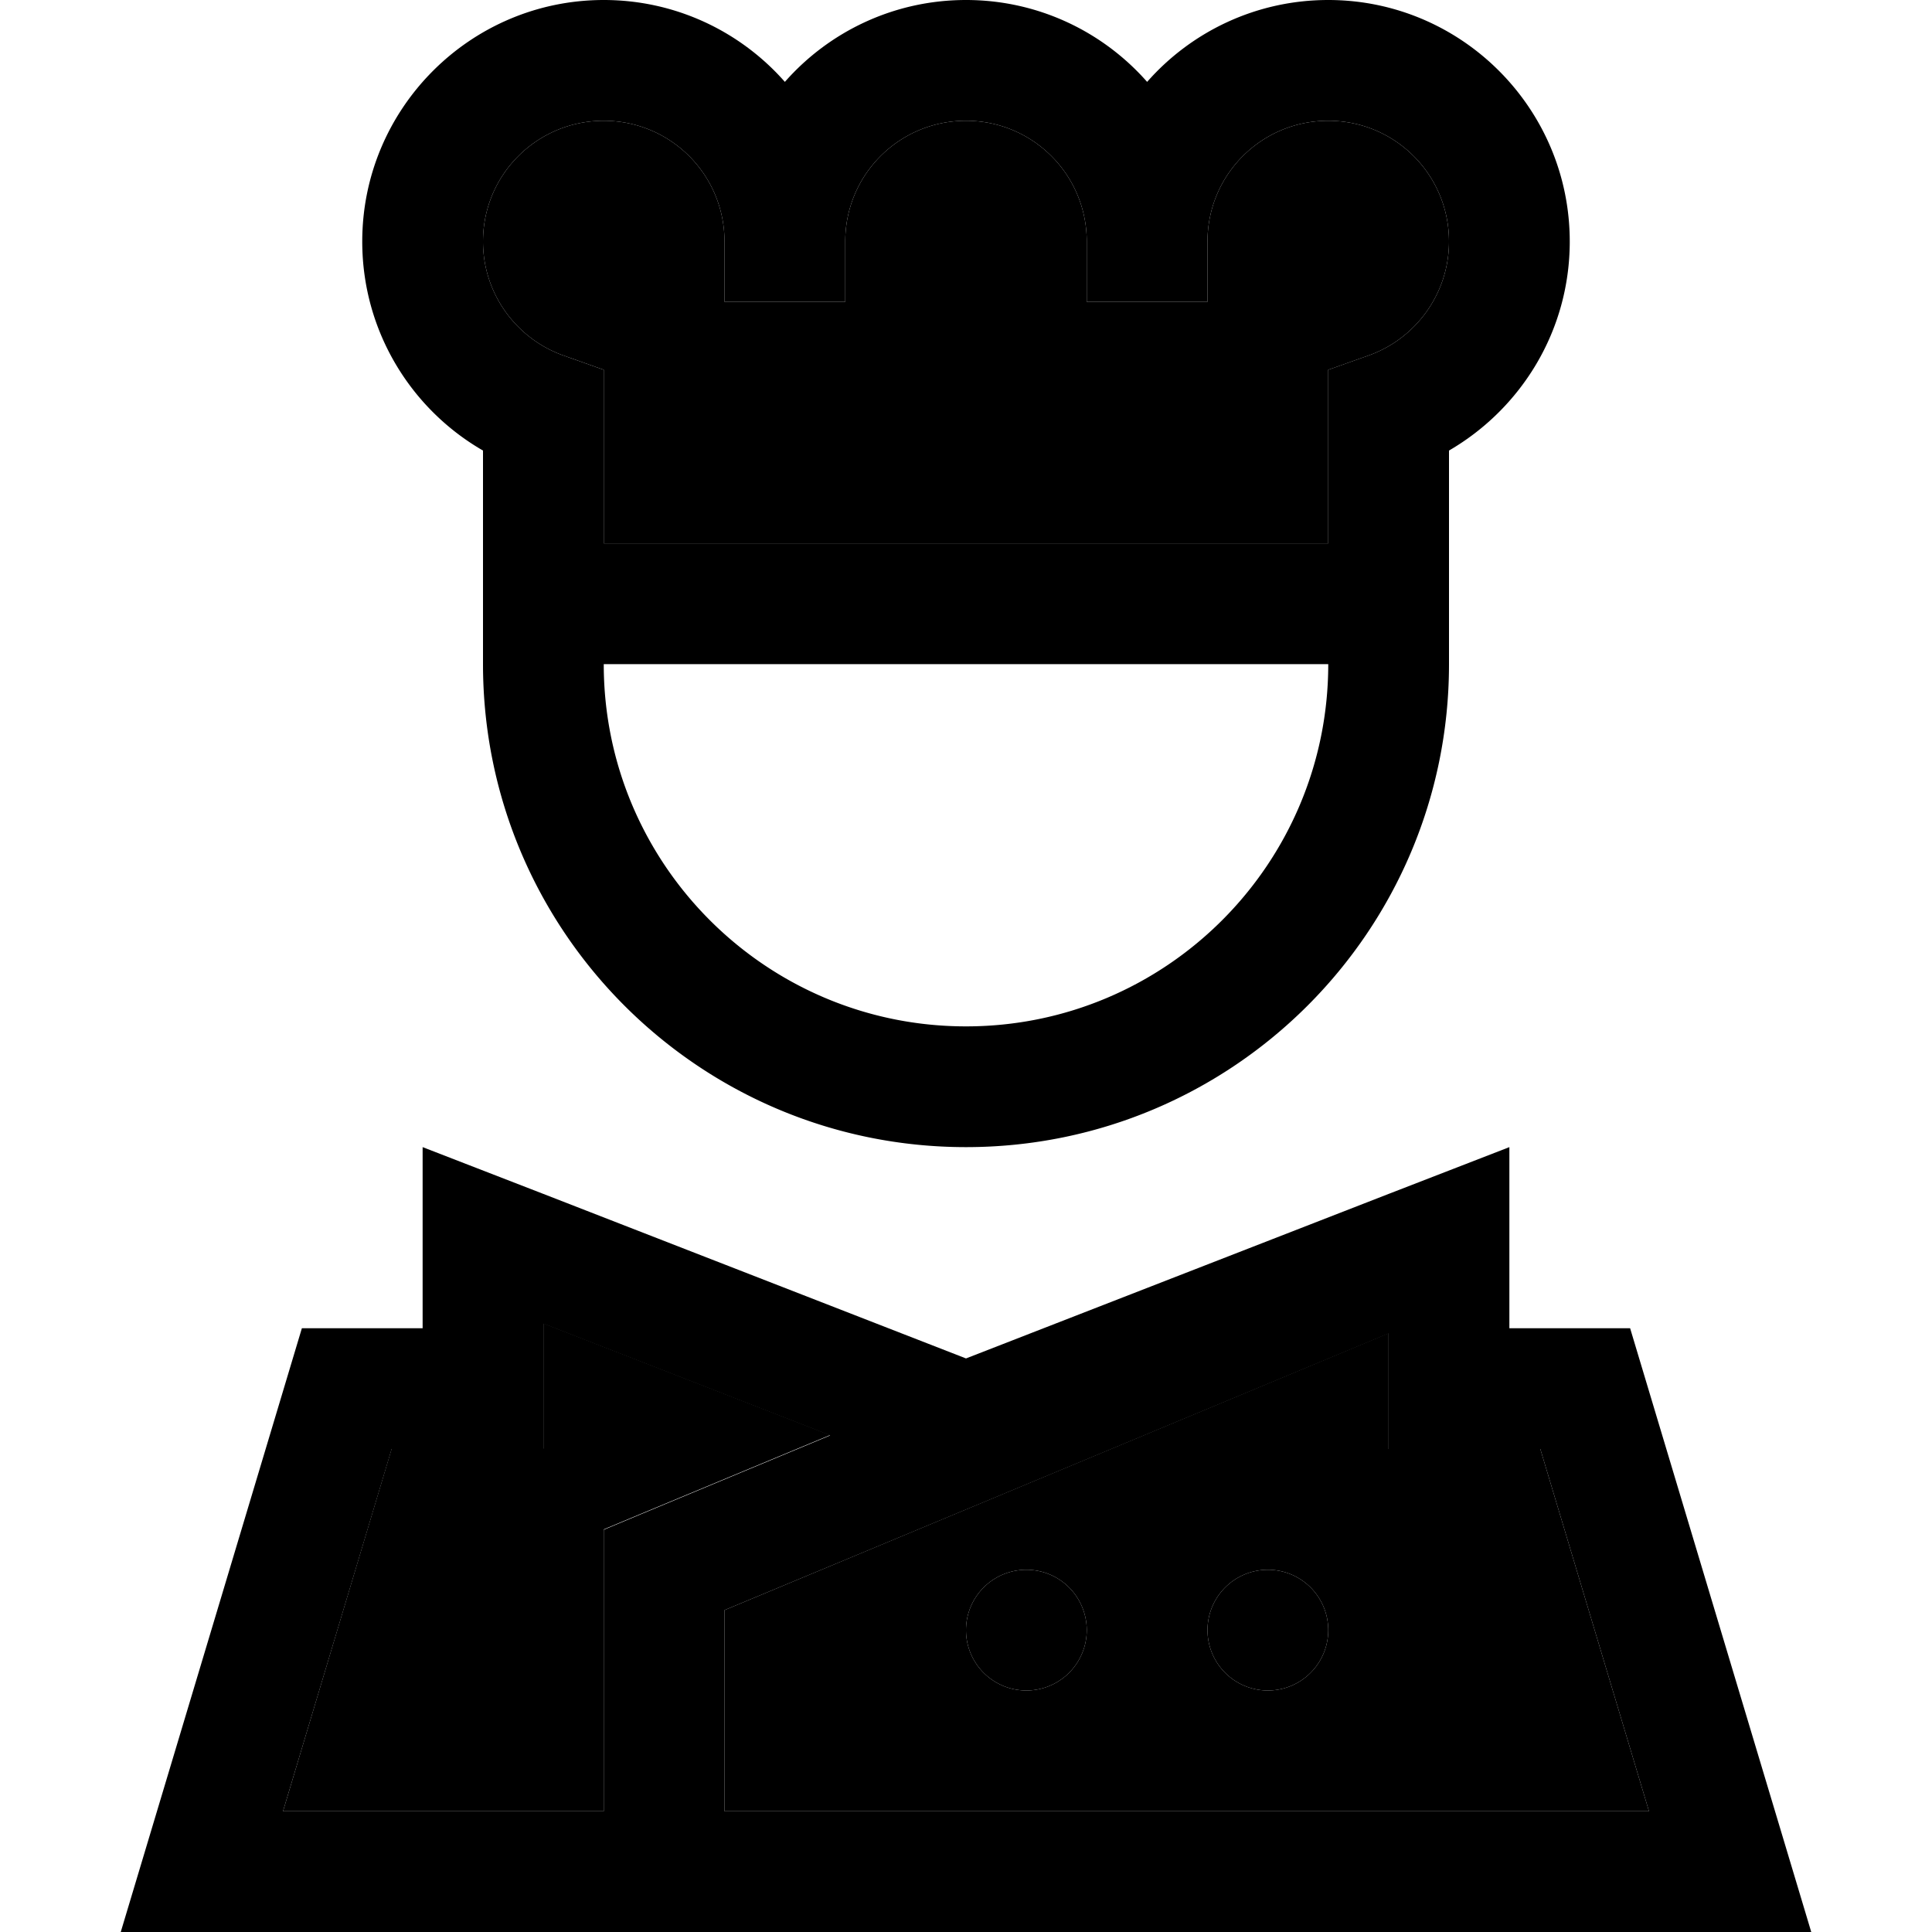 <svg xmlns="http://www.w3.org/2000/svg" width="24" height="24" viewBox="0 0 448 512"><path class="pr-icon-duotone-secondary" d="M43 480l85 0 0-64 0-10.7 9.8-4.1L188 380.3l-76-29.6 0 1.2 0 32-32 0-8.2 0L43 480zM96 64c0 13.9 8.9 25.8 21.3 30.2L128 98l0 11.3 0 34.7 192 0 0-34.7L320 98l10.7-3.8C343.1 89.8 352 77.9 352 64c0-17.7-14.3-32-32-32s-32 14.3-32 32l0 16-32 0 0-16c0-17.7-14.3-32-32-32s-32 14.3-32 32l0 16-32 0 0-16c0-17.7-14.3-32-32-32s-32 14.3-32 32zm64 362.7l0 53.3 245 0-28.8-96-8.2 0-32 0 0-30.7L160 426.7zm96 5.3a16 16 0 1 1 -32 0 16 16 0 1 1 32 0zm64 0a16 16 0 1 1 -32 0 16 16 0 1 1 32 0z"/><path class="pr-icon-duotone-primary" d="M128 32c17.7 0 32 14.3 32 32l0 16 32 0 0-16c0-17.7 14.3-32 32-32s32 14.3 32 32l0 16 32 0 0-16c0-17.7 14.3-32 32-32s32 14.3 32 32c0 13.9-8.9 25.8-21.3 30.2L320 98l0 11.3 0 34.7-192 0 0-34.7L128 98l-10.7-3.8C104.9 89.8 96 77.9 96 64c0-17.7 14.3-32 32-32zm48-10.3C164.3 8.4 147.1 0 128 0C92.7 0 64 28.7 64 64c0 23.7 12.9 44.4 32 55.4L96 160l0 16c0 70.7 57.3 128 128 128s128-57.3 128-128l0-16 0-40.6c19.1-11.1 32-31.7 32-55.4c0-35.3-28.7-64-64-64c-19.1 0-36.3 8.4-48 21.7C260.3 8.4 243.1 0 224 0s-36.3 8.4-48 21.7zM128 176l192 0c0 53-43 96-96 96s-96-43-96-96zM336 353.3l0 30.7 32 0 8.2 0L405 480l-245 0 0-53.3 176-73.3zM128 480l-85 0 28.8-96 8.2 0 32 0 0-32 0-1.2 76 29.6-50.2 20.9-9.8 4.1 0 10.7 0 64zm310.4 0L400 352l-32 0 0-13.7 0-18.3 0-16-32 12.4L224 360 112 316.4 80 304l0 16 0 18.3L80 352l-32 0L9.6 480 0 512l33.4 0 381.2 0 33.4 0-9.6-32zM240 448a16 16 0 1 0 0-32 16 16 0 1 0 0 32zm80-16a16 16 0 1 0 -32 0 16 16 0 1 0 32 0z"/></svg>